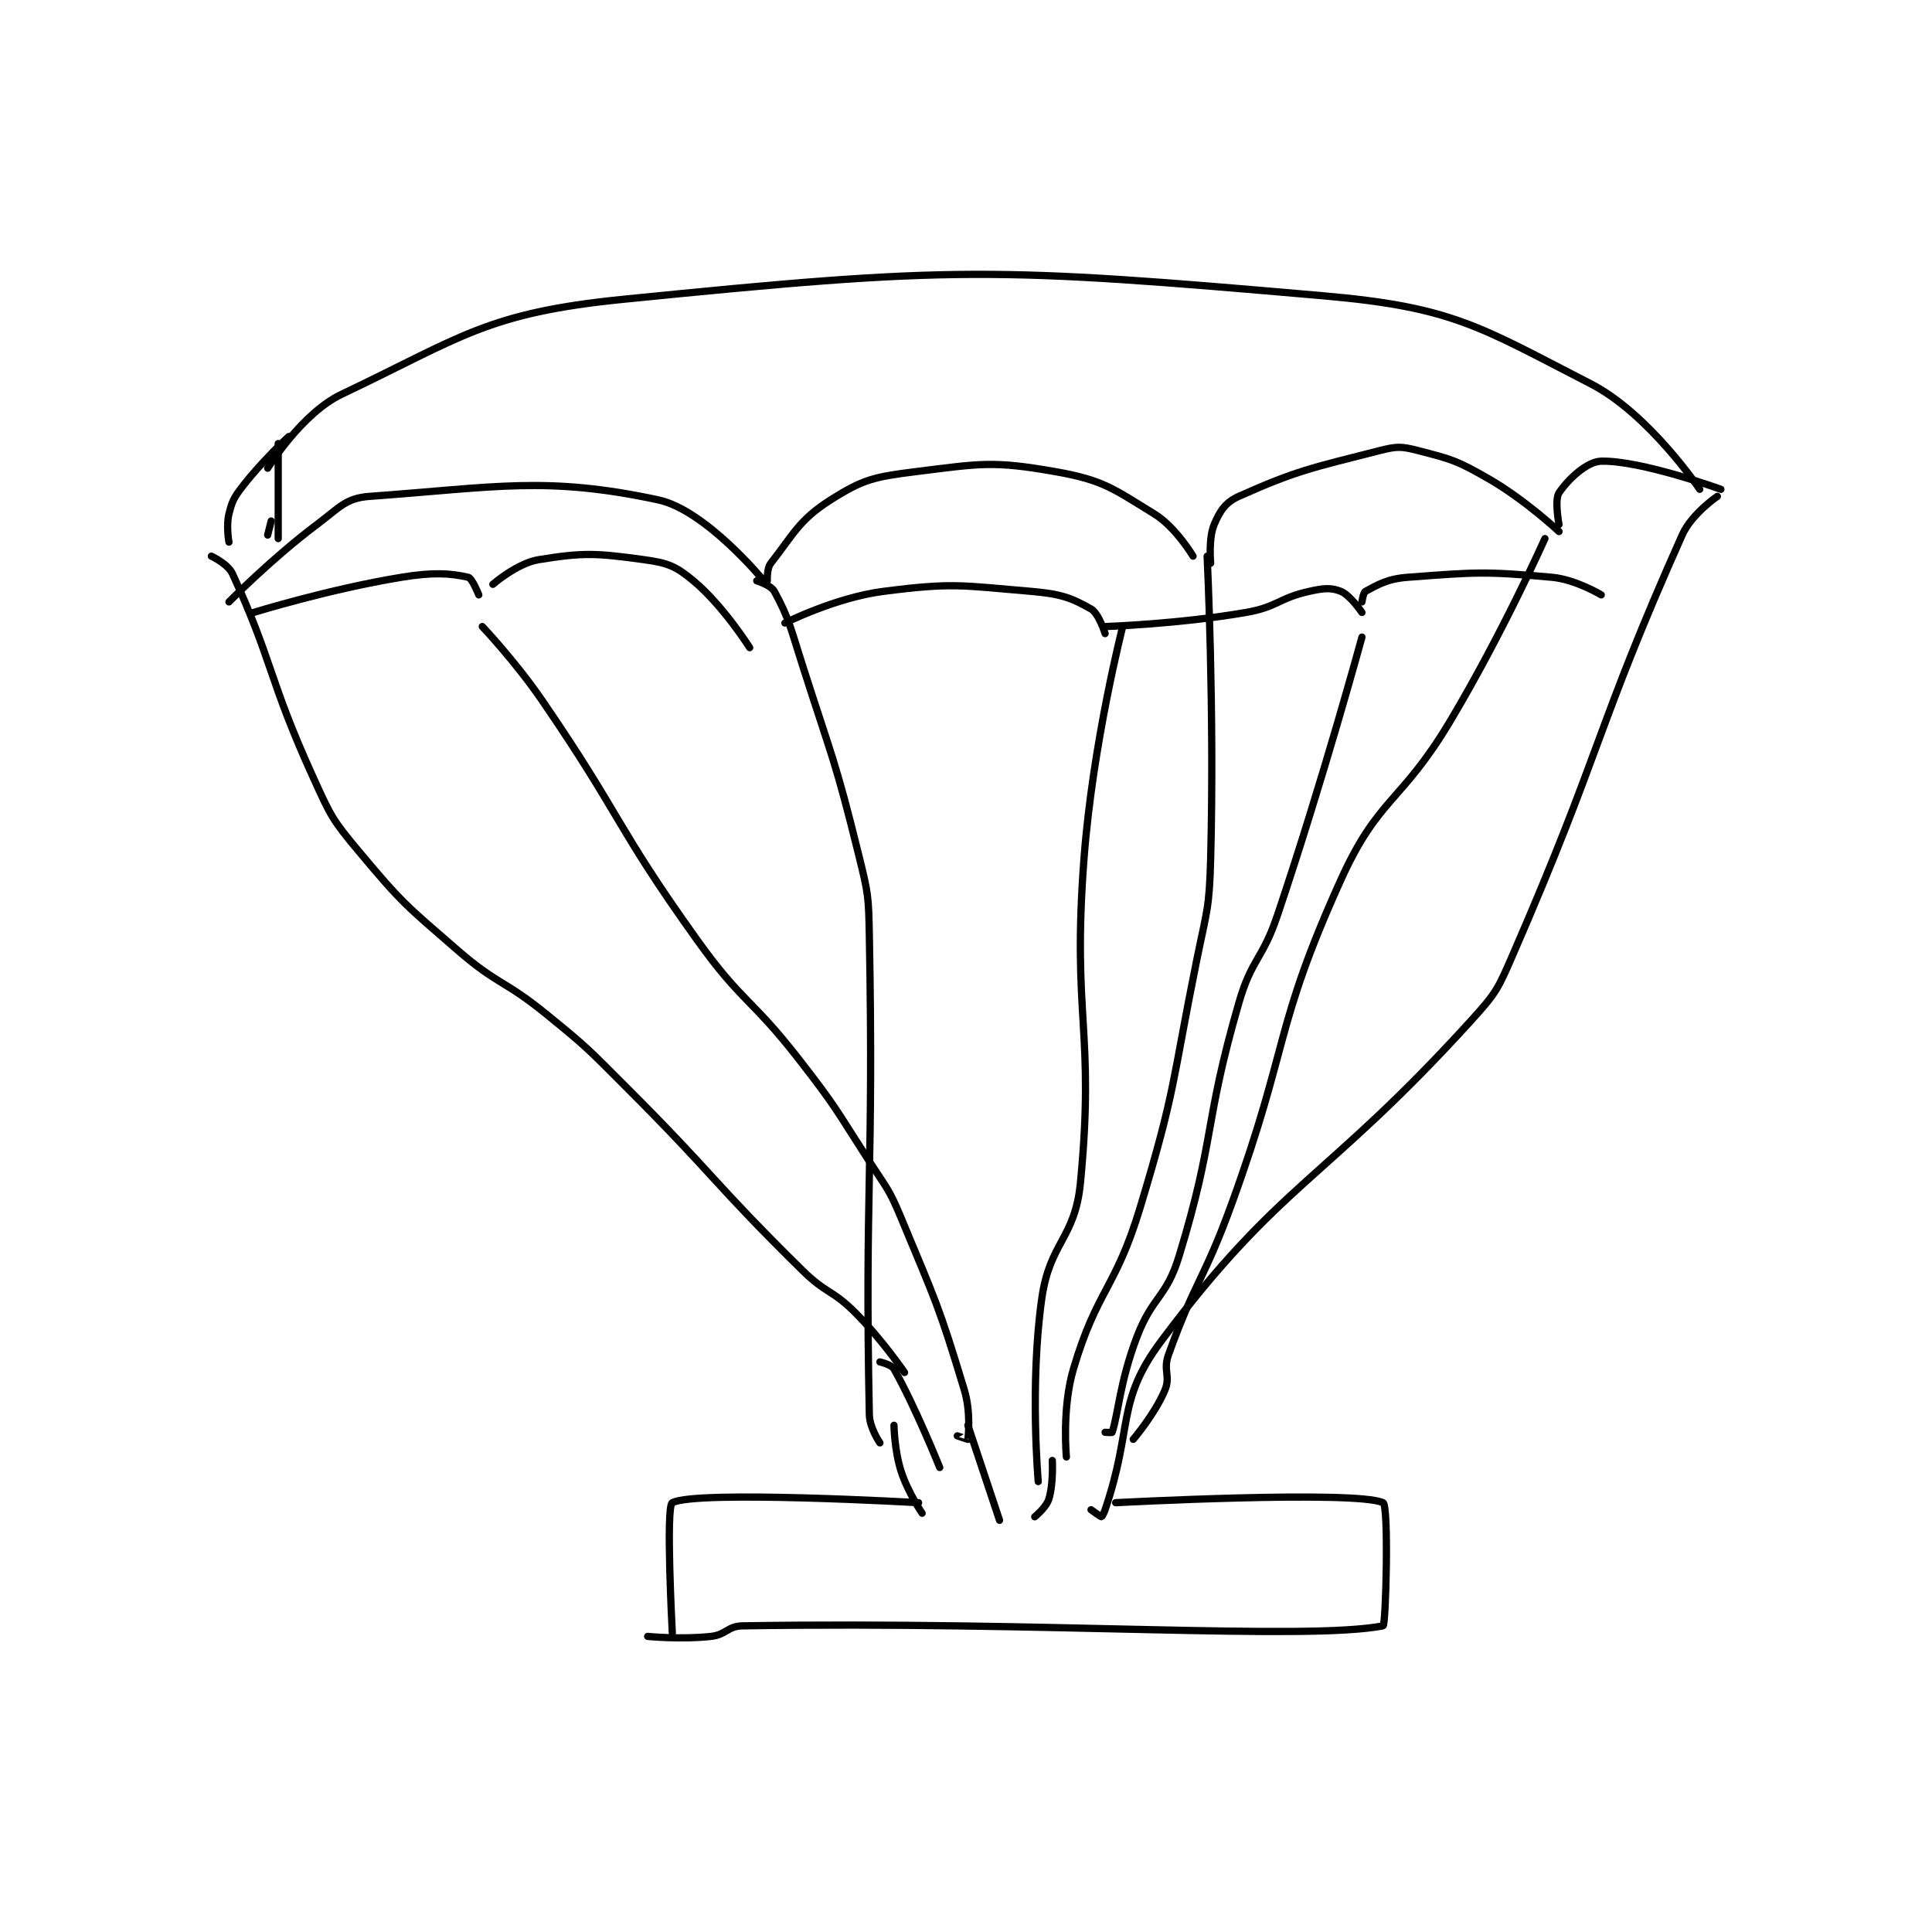 <?xml version="1.0" encoding="utf-8"?>
<!DOCTYPE svg PUBLIC "-//W3C//DTD SVG 1.1//EN" "http://www.w3.org/Graphics/SVG/1.1/DTD/svg11.dtd">
<svg viewBox="0 0 800 800" preserveAspectRatio="xMinYMin meet" xmlns="http://www.w3.org/2000/svg" version="1.1">
<g fill="none" stroke="black" stroke-linecap="round" stroke-linejoin="round" stroke-width="2.059">
<g transform="translate(87.52,122.483) scale(1.457) translate(-113,-87)">
<path id="0" d="M129 136 C129 136 138.643 120.397 150 115 C184.032 98.826 191.115 91.902 230 88 C323.604 78.606 335.328 78.825 429 87 C465.817 90.213 473.288 95.7 505 112 C521.568 120.516 536 142 536 142 "/>
<path id="1" d="M132 129 L132 156 "/>
<path id="2" d="M135 127 C135 127 127.585 133.772 122 141 C119.424 144.334 118.95 145.2 118 149 C117.156 152.378 118 157 118 157 "/>
<path id="3" d="M118 174 C118 174 130.072 161.696 143 152 C149.542 147.094 151.179 144.492 158 144 C193.876 141.411 208.131 138.171 240 145 C253.54 147.901 270 168 270 168 "/>
<path id="4" d="M271 168 C271 168 270.803 164.53 272 163 C278.483 154.716 280.035 150.685 289 145 C298.173 139.183 301.316 138.46 313 137 C331.695 134.663 335.141 133.848 353 137 C366.447 139.373 369.278 141.787 381 149 C387.09 152.748 392 161 392 161 "/>
<path id="5" d="M397 163 C397 163 396.329 155.969 398 152 C399.602 148.196 401.193 145.701 405 144 C421.493 136.631 425.648 135.933 445 131 C449.915 129.747 451.206 129.763 456 131 C465.617 133.482 467.071 133.866 476 139 C486.39 144.974 496 154 496 154 "/>
<path id="6" d="M496 152 C496 152 494.671 144.994 496 143 C498.511 139.234 503.895 134.089 508 134 C519.385 133.752 542 142 542 142 "/>
<path id="7" d="M130 151 L129 155 "/>
<path id="8" d="M541 144 C541 144 533.701 148.947 531 155 C506.475 209.97 508.161 216.129 483 274 C478.644 284.02 478.288 284.983 471 293 C429.333 338.834 417.013 338.54 383 384 C369.994 401.382 375.062 408.289 367 432 C366.647 433.038 366.096 434 366 434 C365.712 434 363 432 363 432 "/>
<path id="9" d="M113 161 C113 161 117.7 163.175 119 166 C130.489 190.958 129.28 196.087 142 224 C147.001 234.974 147.363 235.873 155 245 C167.321 259.726 168.278 260.222 183 273 C194.435 282.924 196.146 281.368 208 291 C219.985 300.738 220.023 301.023 231 312 C256.446 337.446 255.525 338.917 281 364 C287.75 370.646 289.394 369.394 296 376 C303.585 383.585 310 393 310 393 "/>
<path id="10" d="M268 168 C268 168 272.047 169.24 273 171 C277.231 178.81 277.59 181.345 281 192 C289.556 218.737 290.345 219.03 297 246 C299.726 257.049 299.784 257.572 300 269 C301.272 336.406 298.673 341.288 300 405 C300.079 408.777 303 413 303 413 "/>
<path id="11" d="M396 161 C396 161 398.108 204.515 397 247 C396.625 261.382 395.882 261.735 393 276 C385.92 311.046 387.203 312.183 377 346 C369.946 369.379 364.685 369.397 358 392 C354.686 403.206 356 417 356 417 "/>
<path id="12" d="M492 156 C492 156 479.892 183.095 465 208 C451.115 231.221 444.664 229.436 434 253 C414.845 295.327 419.515 299.5 403 345 C395.077 366.828 392.515 367.037 385 388 C383.426 392.391 385.653 394.034 384 398 C381.184 404.759 375 412 375 412 "/>
<path id="13" d="M125 177 C125 177 146.325 170.389 167 167 C176.001 165.524 180.82 165.823 186 167 C187.128 167.256 189 172 189 172 "/>
<path id="14" d="M193 169 C193 169 199.911 162.991 206 162 C218.918 159.897 222.44 160.151 236 162 C242.698 162.913 244.975 163.813 250 168 C258.418 175.015 266 187 266 187 "/>
<path id="15" d="M276 180 C276 180 290.338 172.756 304 171 C323.679 168.47 325.988 169.304 346 171 C354.302 171.703 357.458 172.833 363 176 C365.233 177.276 367 183 367 183 "/>
<path id="16" d="M367 181 C367 181 387.725 180.323 407 177 C416.017 175.445 416.255 172.943 425 171 C429.071 170.095 431.174 169.869 434 171 C436.638 172.055 440 177 440 177 "/>
<path id="17" d="M440 174 C440 174 440.351 171.349 441 171 C444.511 169.109 447.194 167.438 453 167 C472.351 165.54 474.835 165.258 494 167 C500.757 167.614 508 172 508 172 "/>
<path id="18" d="M190 181 C190 181 199.43 190.955 207 202 C229.758 235.204 227.661 237.389 251 270 C263.845 287.947 266.368 286.473 280 304 C290.74 317.808 290.503 318.263 300 333 C304.942 340.669 305.548 340.691 309 349 C318.876 372.775 319.768 374.022 327 398 C328.9 404.3 328.099 411.356 328 412 C327.996 412.025 325 411 325 411 "/>
<path id="19" d="M372 181 C372 181 363.494 214.167 361 247 C357.565 292.232 364.173 295.534 360 339 C358.457 355.073 351.284 355.822 349 372 C345.553 396.413 348 424 348 424 "/>
<path id="20" d="M440 184 C440 184 429.068 224.17 416 263 C411.693 275.799 408.692 275.211 405 288 C394.923 322.908 398.447 325.776 388 360 C384.391 371.822 380.459 371.266 376 383 C371.201 395.628 370.721 404.836 369 410 C368.961 410.117 367 410 367 410 "/>
<path id="21" d="M303 390 C303 390 306.273 390.718 307 392 C313.023 402.63 320 420 320 420 "/>
<path id="22" d="M328 408 L337 435 "/>
<path id="23" d="M352 418 C352 418 352.354 424.666 351 429 C350.252 431.395 347 434 347 434 "/>
<path id="24" d="M307 408 C307 408 307.114 415.107 309 421 C310.925 427.014 315 433 315 433 "/>
<path id="25" d="M314 430 C314 430 250.839 426.385 244 430 C242.089 431.01 244 467 244 467 "/>
<path id="26" d="M370 430 C370 430 438.162 426.39 446 430 C447.662 430.765 446.811 464.844 446 465 C424.061 469.219 350.369 463.643 264 465 C259.707 465.067 259.376 467.514 255 468 C246.56 468.938 237 468 237 468 "/>
</g>
</g>
</svg>
